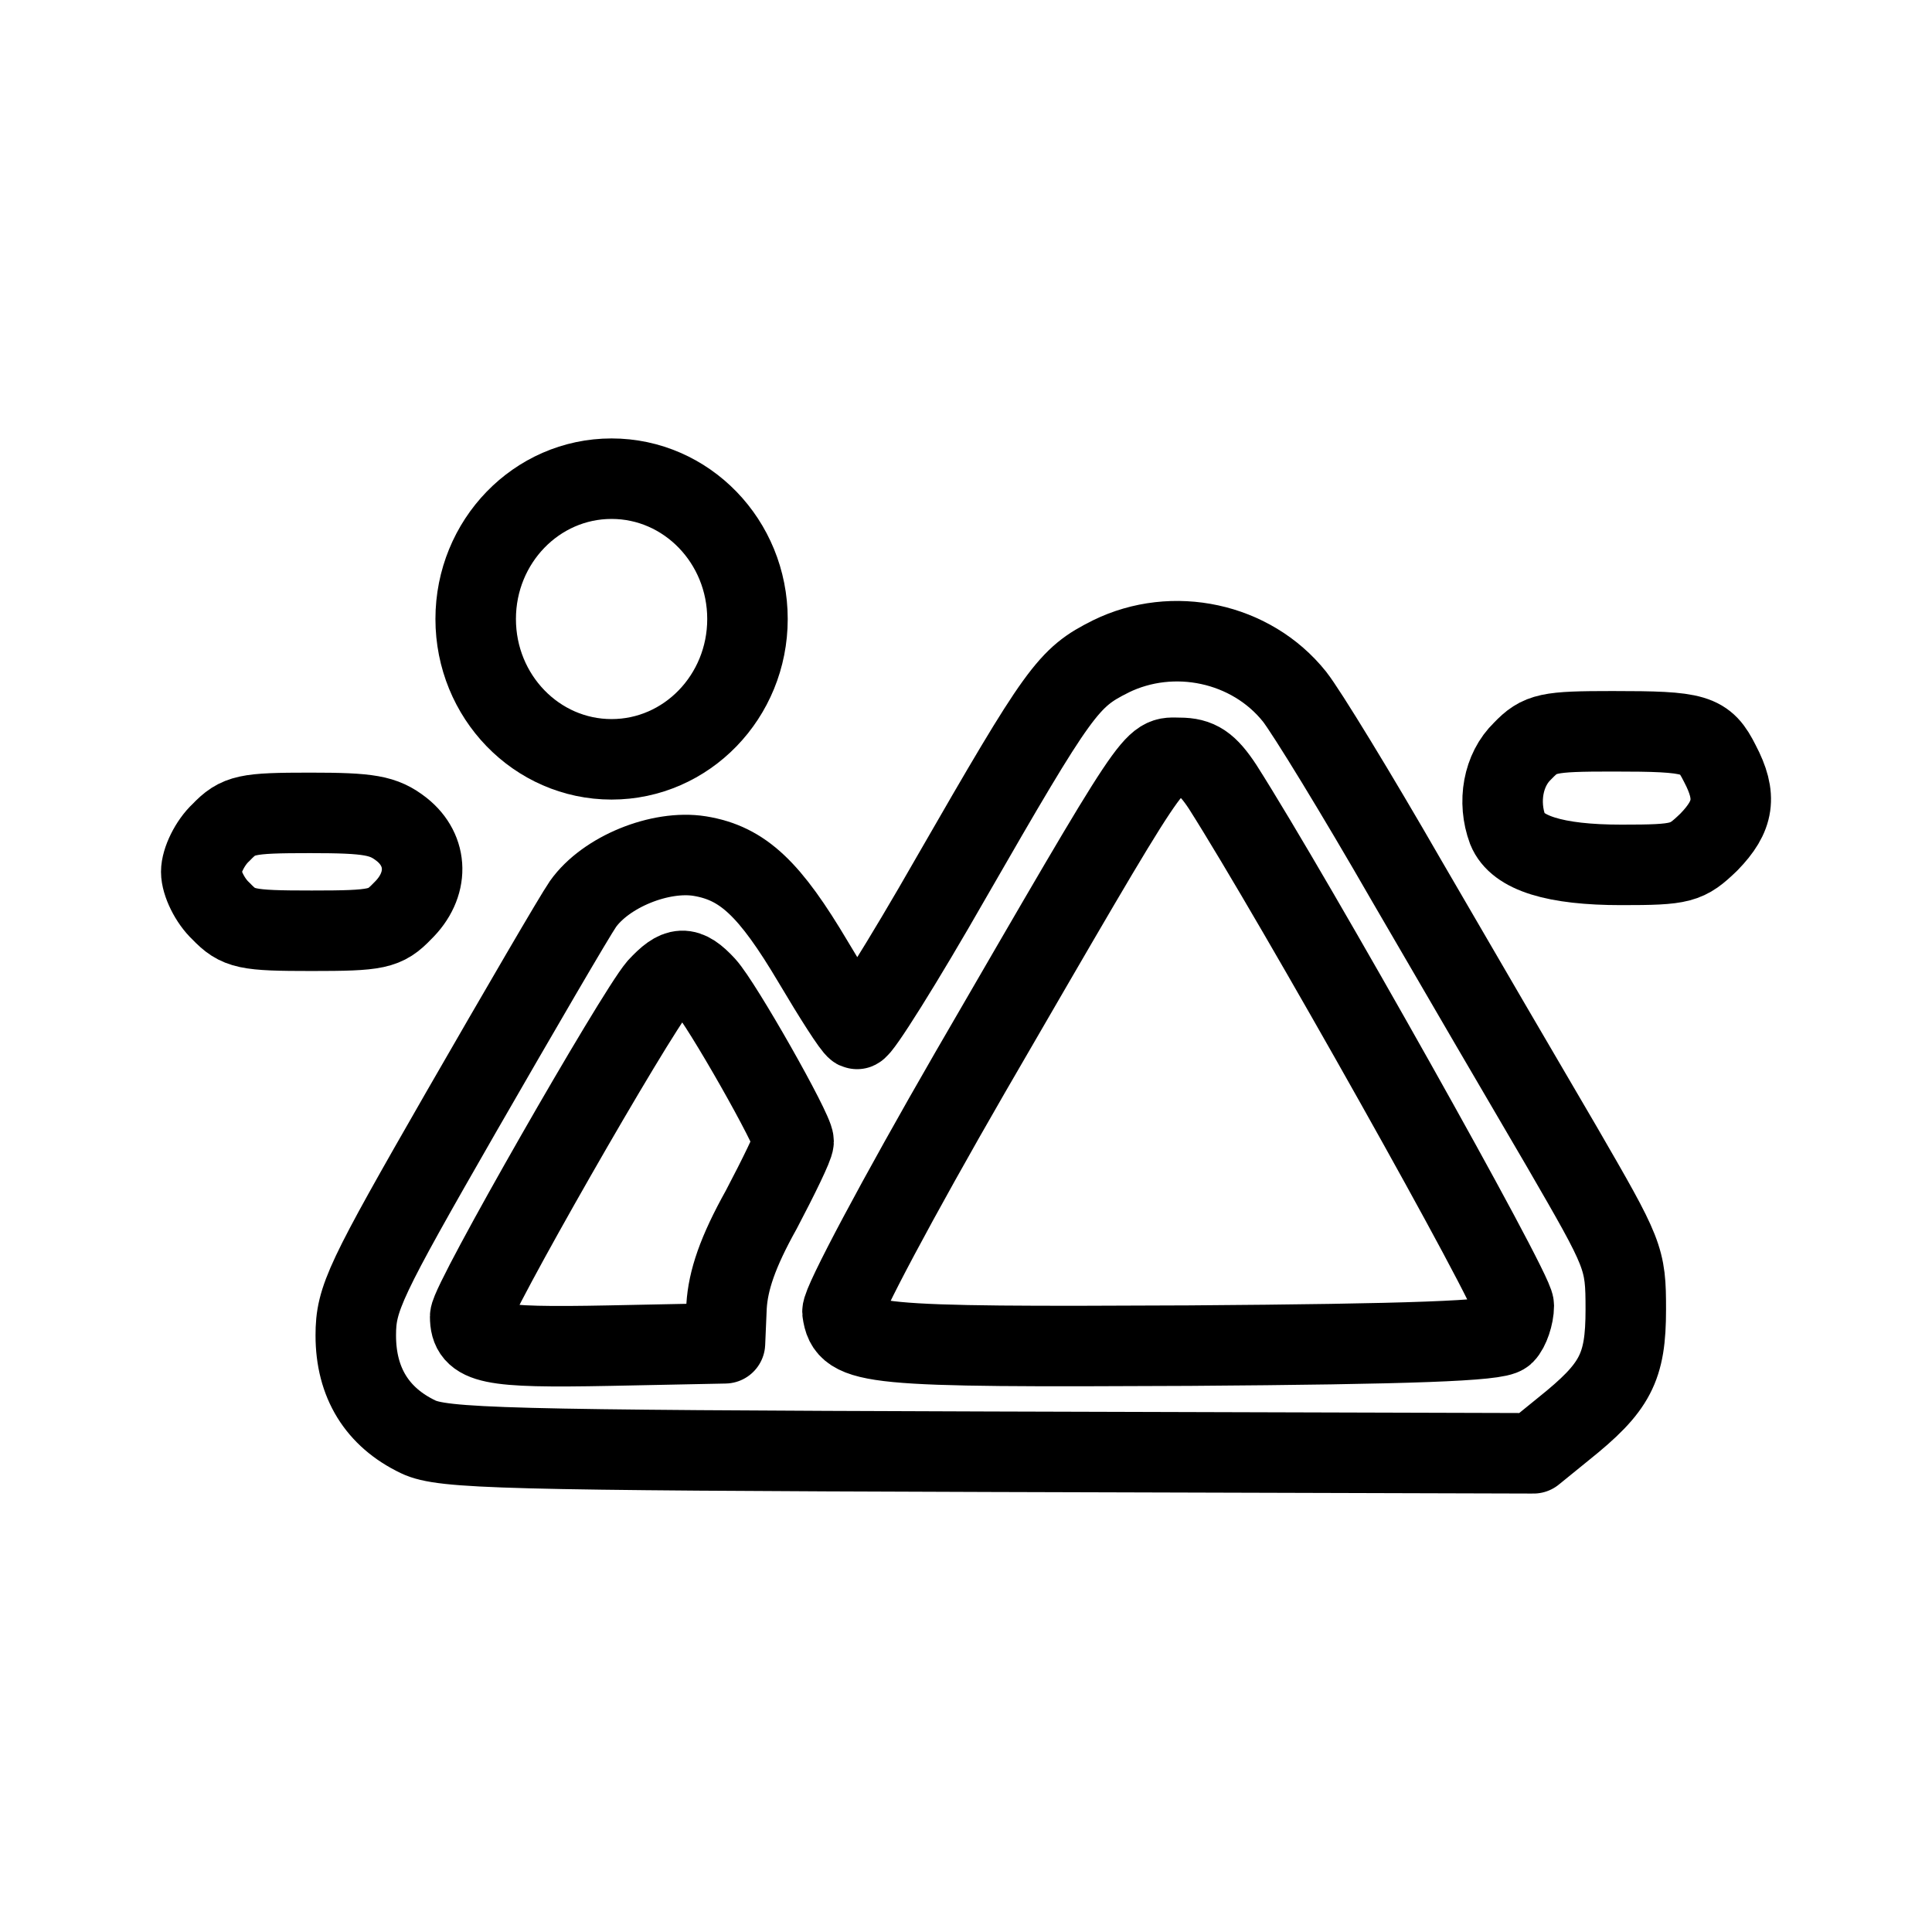<?xml version="1.0" encoding="UTF-8"?>
<svg width="192" height="192" version="1.1" viewBox="0 0 192 192" xmlns="http://www.w3.org/2000/svg">
 <path d="m110.38 65.242c-4.233 2.108-5.096 3.28-15.835 21.944-4.86 8.512-9.094 15.229-9.407 15.072-0.392-0.234-2.273-3.202-4.312-6.638-4.312-7.263-6.977-9.84-11.289-10.543-3.92-0.625-9.329 1.562-11.603 4.764-0.862 1.25-6.271 10.543-12.073 20.617-9.642 16.79-10.504 18.586-10.504 22.256 0 4.686 2.117 8.122 6.193 10.074 2.43 1.171 8.466 1.328 56.756 1.484l54.091 0.156 2.979-2.421c5.174-4.139 6.193-6.091 6.193-11.87 0-5.154-0.157-5.467-6.35-16.166-3.528-6.013-10.504-17.962-15.444-26.474-4.939-8.59-9.956-16.79-11.132-18.274-4.312-5.388-12.073-7.028-18.266-3.983zm11.132 12.963c7.055 11.089 28.927 49.98 28.927 51.541 0 1.015-0.47 2.343-0.941 2.811-0.706 0.703-9.329 1.015-31.279 1.171-32.063 0.156-34.023 0-34.493-3.358-0.078-0.859 5.487-11.323 12.7-23.818 18.971-32.721 18.03-31.237 20.774-31.237 1.881 0 2.822 0.625 4.312 2.889zm-51.426 19.758c1.646 1.796 8.78 14.369 8.78 15.463 0 0.469-1.489 3.514-3.214 6.794-2.352 4.217-3.292 7.028-3.449 9.605l-0.157 3.67-11.523 0.234c-11.916 0.234-13.797-0.156-13.797-2.889 0-1.484 16.384-30.066 18.657-32.721 1.96-2.108 2.822-2.187 4.704-0.156z" fill="none" stroke="#000" stroke-linecap="round" stroke-linejoin="round" stroke-width="8"/>
 <path d="m151.32 74.628c-1.96 1.874-2.509 5.076-1.49 7.809 0.941 2.343 4.704 3.514 11.289 3.514 6.036 0 6.507-0.156 8.702-2.265 2.509-2.577 2.822-4.529 1.097-7.809-1.49-2.967-2.352-3.202-10.662-3.202-6.428 0-7.212 0.156-8.937 1.952z" fill="none" stroke="#000" stroke-linecap="round" stroke-linejoin="round" stroke-width="8"/>
 <path d="m21.96 82.735c-1.097 1.015-1.96 2.811-1.96 3.905s0.862 2.889 1.96 3.905c1.725 1.796 2.509 1.952 9.015 1.952s7.29-0.156 9.015-1.952c2.665-2.577 2.587-6.013-0.078-8.122-1.803-1.406-3.214-1.64-9.094-1.64-6.35 0-7.134 0.156-8.858 1.952z" fill="none" stroke="#000" stroke-linecap="round" stroke-linejoin="round" stroke-width="8"/>
 <ellipse class="a" cx="60.778" cy="61.516" rx="13.505" ry="13.945" fill="none" stroke="#000" stroke-linecap="round" stroke-linejoin="round" stroke-width="8"/>
</svg>
